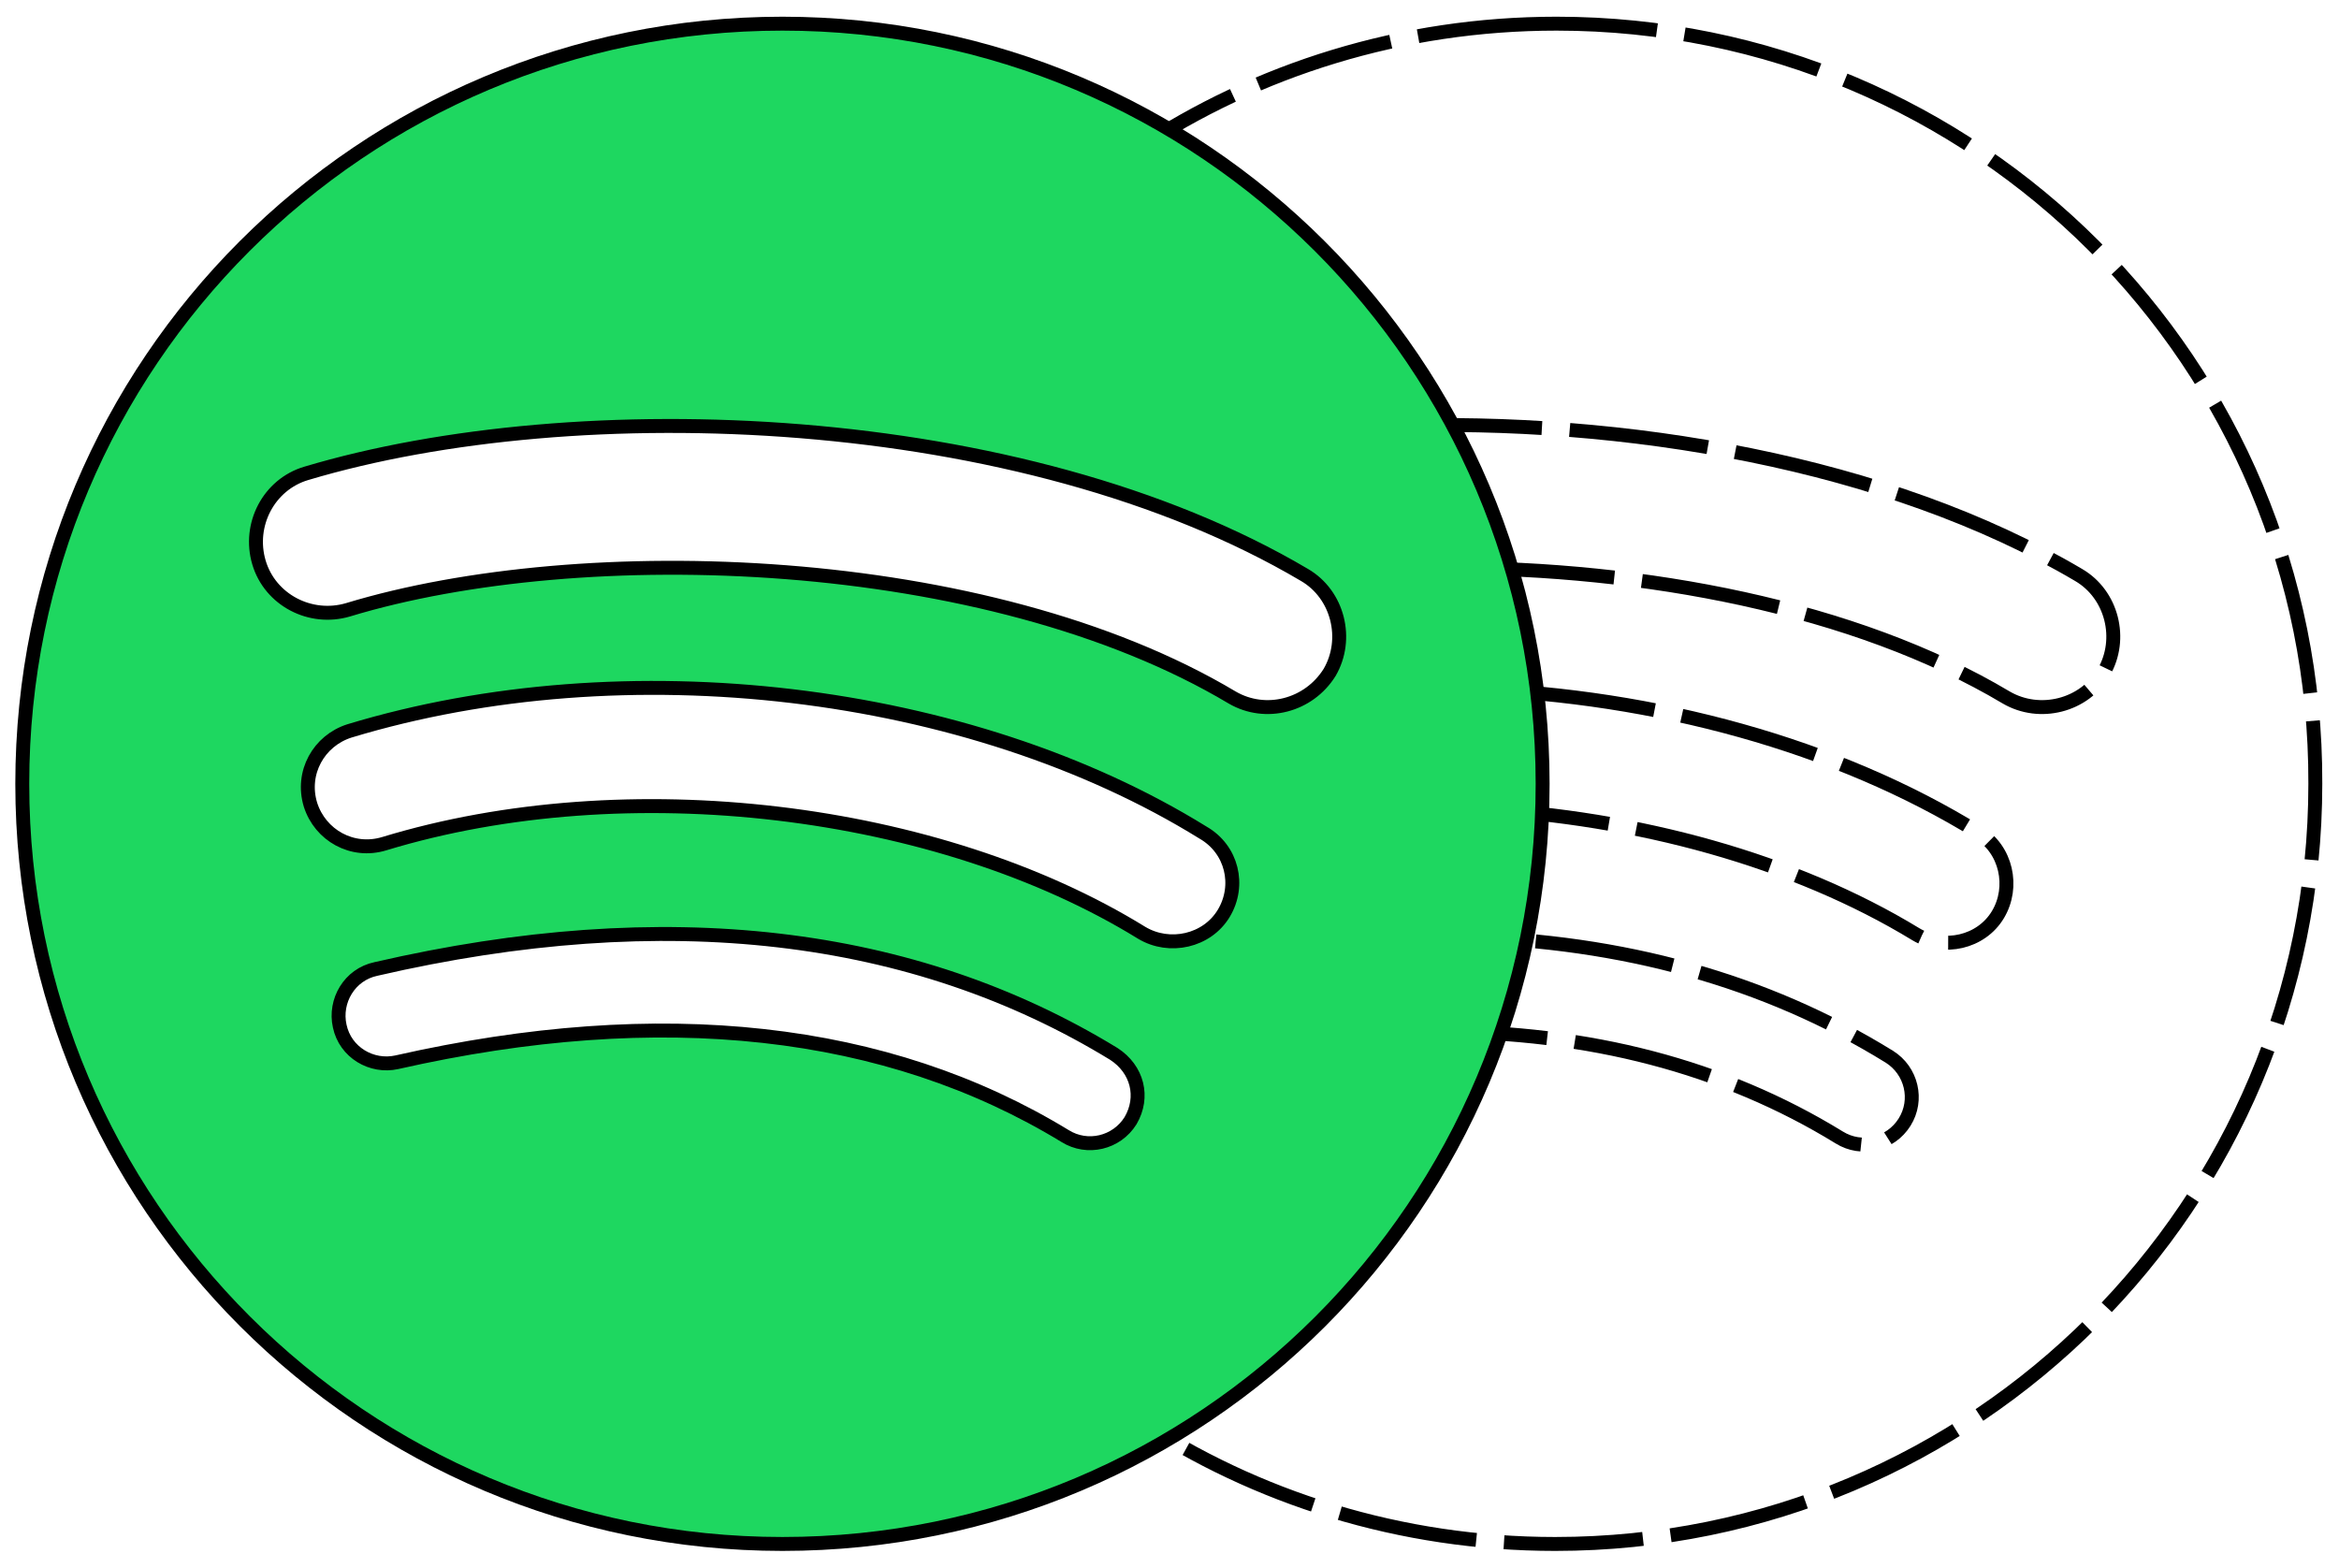 <?xml version="1.0" encoding="utf-8"?>
<!-- Generator: Adobe Illustrator 24.2.3, SVG Export Plug-In . SVG Version: 6.00 Build 0)  -->
<svg version="1.1" id="Layer_1" xmlns="http://www.w3.org/2000/svg" xmlns:xlink="http://www.w3.org/1999/xlink" x="0px" y="0px"
	 viewBox="0 0 168 112.6" style="enable-background:new 0 0 168 112.6;" xml:space="preserve">
<style type="text/css">
	.st0{fill:none;stroke:#000000;stroke-miterlimit:10;stroke-dasharray:10,2;}
	.st1{fill:#1ED760;stroke:#000000;stroke-miterlimit:10;}
</style>
<g>
	<g>
		<path class="st0" d="M111.8,1.7L111.8,1.7c-11.1,0-21.5,3.3-30.1,9c7.6,5,13.8,11.9,18.1,19.9c16.8-0.6,35.8,2.6,49.5,10.7
			c2.4,1.4,3.2,4.6,1.8,7s-4.6,3.2-7,1.8l0,0c-10.9-6.5-26.1-9.3-40.1-9.3c0.8,2.8,1.4,5.7,1.8,8.7c13.1,0.5,26.1,4,36.3,10.3
			c2,1.2,2.6,3.9,1.4,5.9l0,0c-1.2,2-3.9,2.6-5.9,1.4c-8.7-5.3-20-8.4-31.5-9c-0.1,3.1-0.4,6.2-1,9.2c11.4,0.3,21.7,3.1,30.6,8.6
			c1.6,1,2.1,3.1,1.1,4.7s-3.1,2.1-4.7,1.1c-8.3-5.1-18-7.6-28.9-7.6c-3.9,11.5-11.6,21.3-21.6,27.8c8.6,5.7,19,9,30.1,9
			c30.2,0,54.6-24.4,54.6-54.6C166.4,26.1,142,1.7,111.8,1.7z"/>
	</g>
	<path class="st1" d="M56.2,1.7C26,1.7,1.6,26.1,1.6,56.3s24.5,54.6,54.6,54.6c30.2,0,54.6-24.4,54.6-54.6
		C110.8,26.1,86.3,1.7,56.2,1.7L56.2,1.7z M81.2,80.5c-1,1.6-3.1,2.1-4.7,1.1c-12.8-7.8-29-9.6-48-5.3c-1.8,0.4-3.7-0.7-4.1-2.6
		C24,71.9,25.1,70,27,69.6c20.8-4.8,38.6-2.7,53,6.1C81.7,76.8,82.2,78.8,81.2,80.5z M87.9,65.6c-1.2,2-3.9,2.6-5.9,1.4
		c-14.6-9-37-11.7-54.4-6.4c-2.3,0.7-4.6-0.6-5.3-2.8c-0.7-2.3,0.6-4.6,2.8-5.3c19.8-6,44.5-3.1,61.3,7.3
		C88.5,61,89.1,63.6,87.9,65.6L87.9,65.6z M88.5,50.1C70.9,39.6,41.8,38.7,25,43.8c-2.7,0.8-5.6-0.7-6.4-3.4s0.7-5.6,3.4-6.4
		c19.4-5.8,51.4-4.7,71.7,7.3c2.4,1.4,3.2,4.6,1.8,7C94,50.7,90.9,51.5,88.5,50.1L88.5,50.1z"/>
</g>
</svg>
